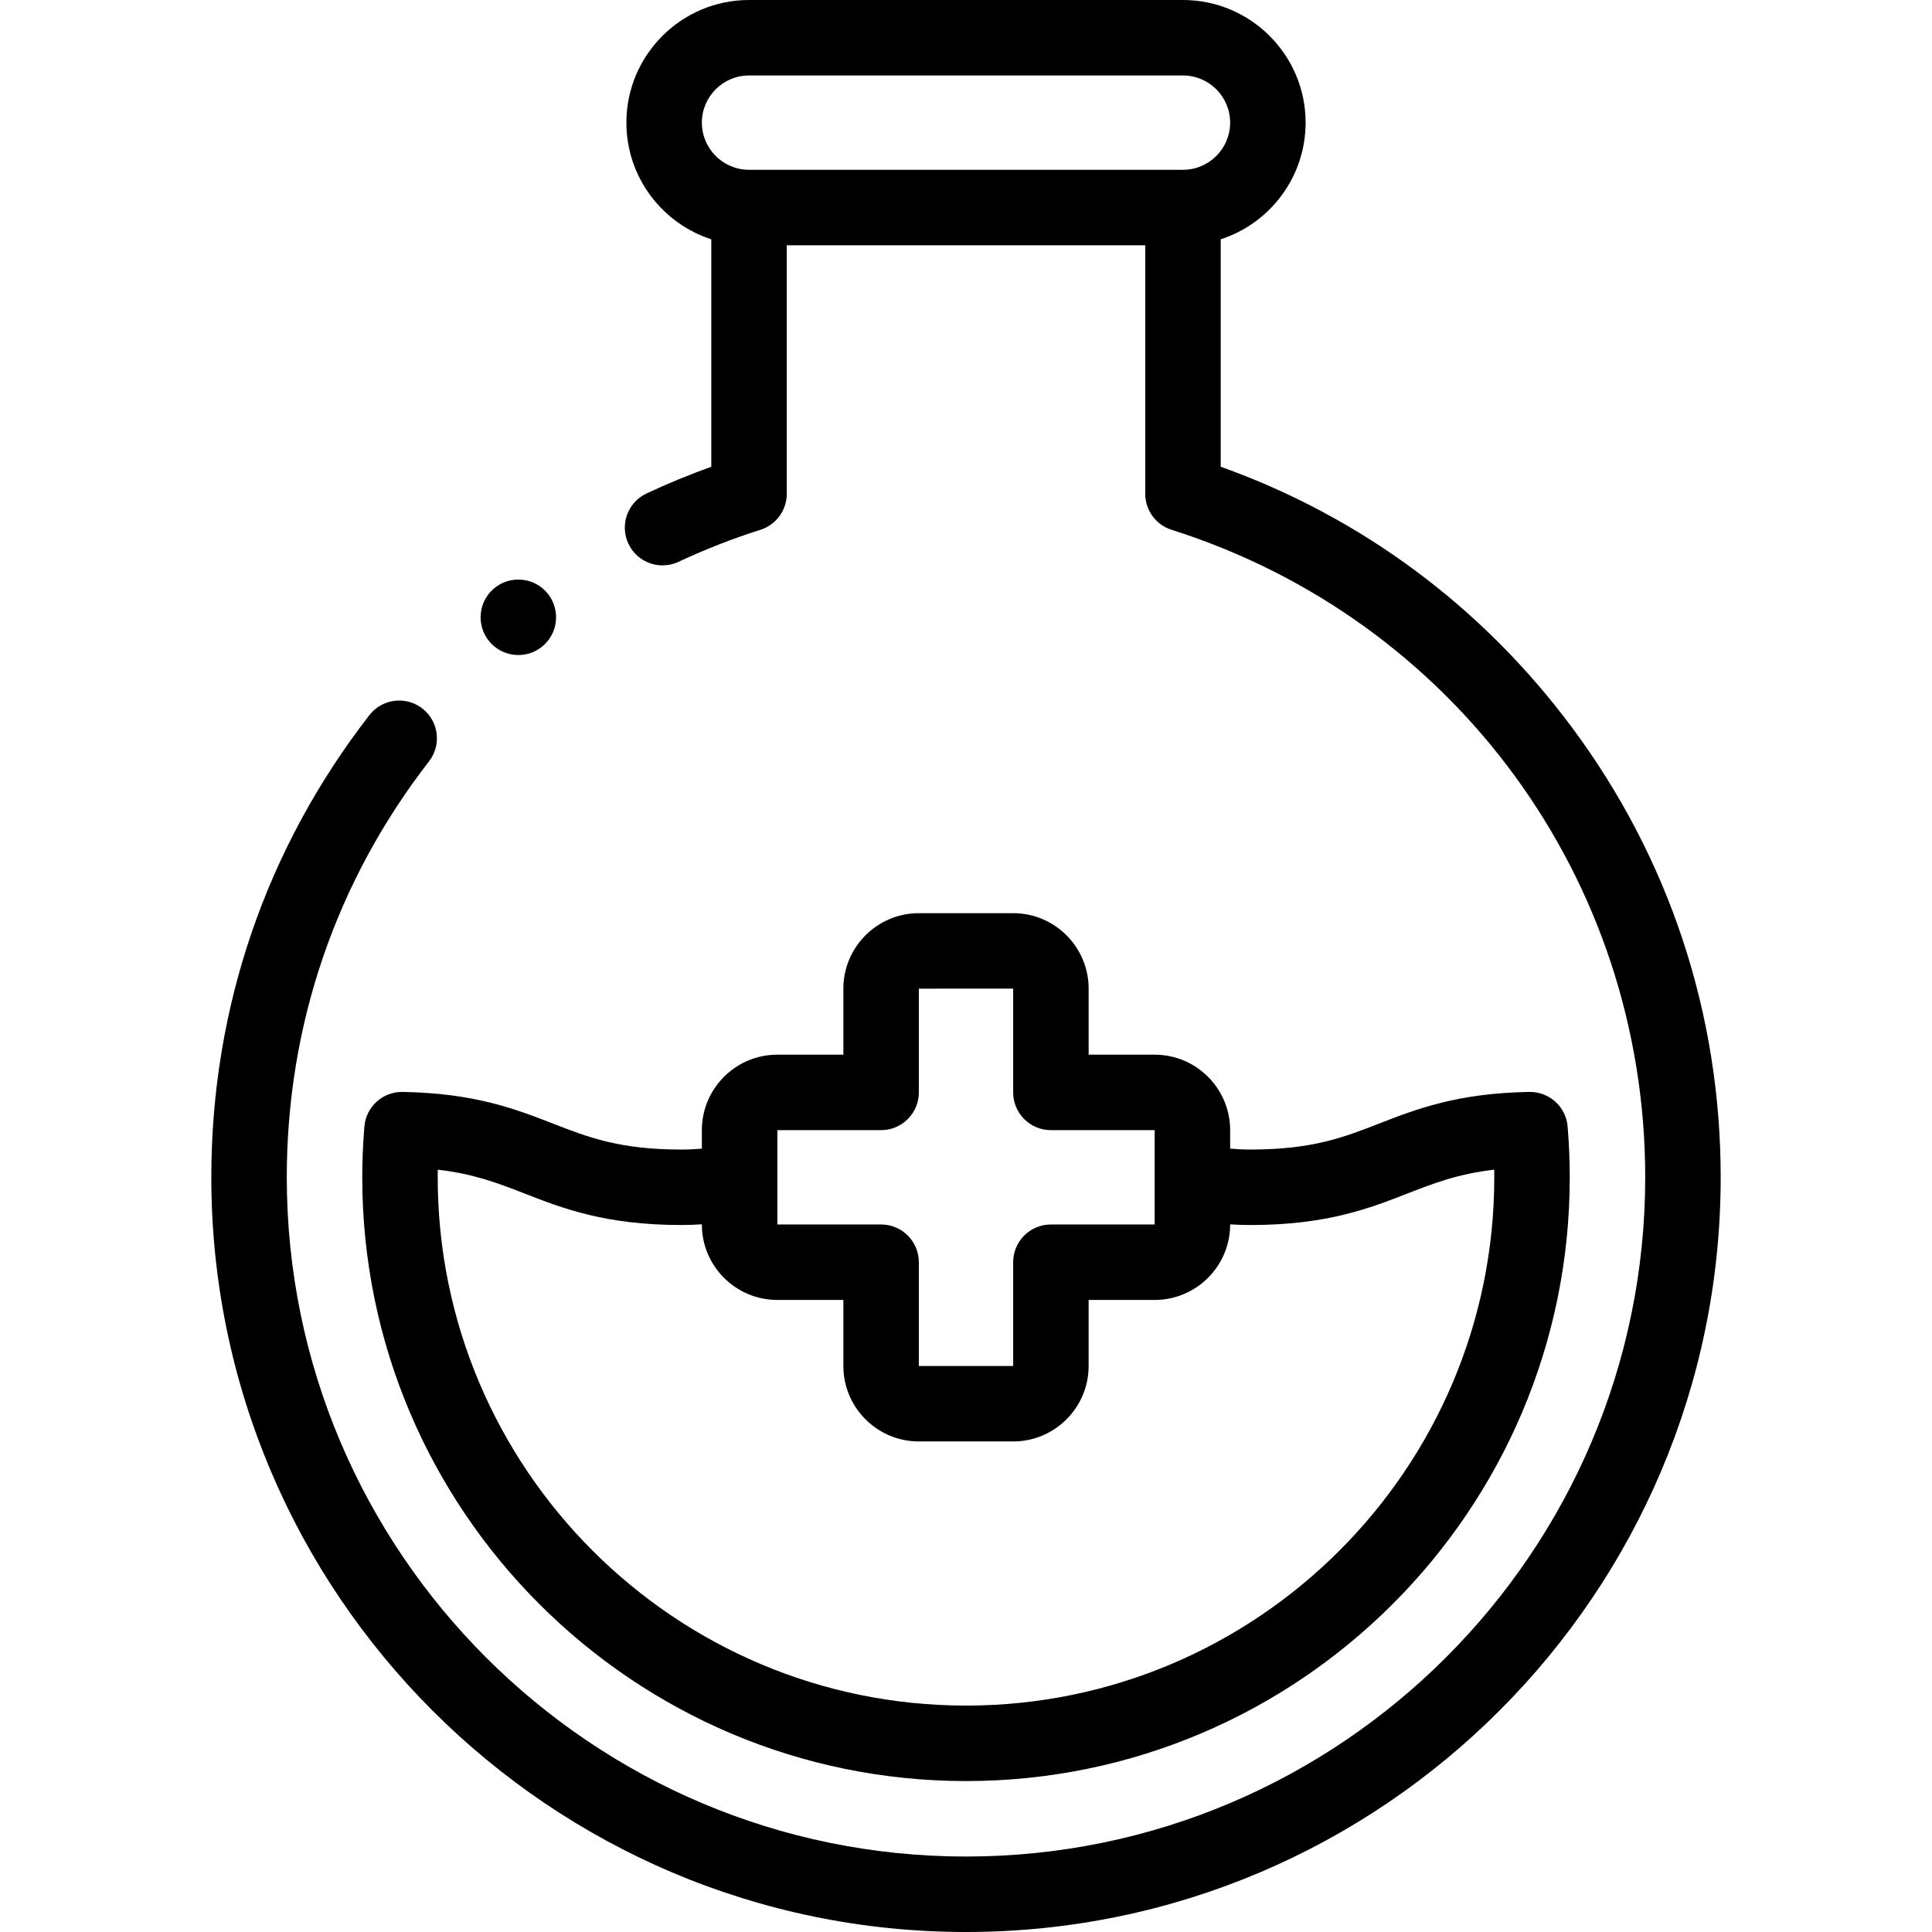 <svg id="Layer_1" enable-background="new 0 0 511.999 511.999" height="512" viewBox="0 0 511.999 511.999" width="512" xmlns="http://www.w3.org/2000/svg"><path d="m416.583 192.77c-23.804-32.006-55.872-55.776-93.083-69.083v-60.268c13.041-4.229 22.499-16.488 22.499-30.92 0-17.92-14.579-32.499-32.499-32.499h-115c-17.921 0-32.5 14.579-32.5 32.5 0 14.432 9.459 26.691 22.5 30.919v60.274c-5.8 2.083-11.546 4.453-17.156 7.078-5.002 2.34-7.161 8.292-4.821 13.295 1.7 3.633 5.303 5.765 9.065 5.765 1.418 0 2.86-.303 4.23-.944 7.068-3.306 14.371-6.162 21.705-8.488 4.154-1.317 6.977-5.174 6.977-9.532v-65.867h95v65.866c0 4.358 2.822 8.215 6.977 9.532 75.079 23.814 125.522 92.775 125.522 171.602 0 99.252-80.747 179.999-180 179.999-99.252 0-180-80.747-180-179.999 0-40.329 13.033-78.442 37.689-110.221 3.385-4.363 2.593-10.646-1.771-14.03-4.363-3.387-10.646-2.593-14.031 1.771-27.402 35.317-41.886 77.67-41.886 122.48 0 110.28 89.719 199.999 200 199.999 110.28 0 200-89.719 200-199.999-.001-43.33-13.631-84.56-39.417-119.23zm-218.083-172.77h115c6.892 0 12.499 5.607 12.499 12.5s-5.607 12.5-12.499 12.5h-115c-6.893 0-12.5-5.608-12.5-12.501 0-6.892 5.607-12.499 12.5-12.499z"/><path d="m268.5 242h-25c-11.028 0-20 8.972-20 19.999v17.501h-17.5c-11.028 0-20 8.972-20 19.999v4.9c-1.723.153-3.499.244-5.373.244-16.413 0-24.65-3.207-34.189-6.92-9.672-3.766-20.635-8.032-39.738-8.352-5.269-.09-9.69 3.917-10.131 9.161-.378 4.49-.569 9.022-.569 13.468 0 88.224 71.776 159.999 160 159.999s160-71.775 160-159.999c0-4.452-.191-8.984-.569-13.47-.438-5.187-4.775-9.16-9.962-9.16-.057 0-.113 0-.169.001-19.104.318-30.066 4.586-39.738 8.352-9.539 3.713-17.776 6.92-34.188 6.92-1.874 0-3.649-.094-5.373-.247v-4.896c0-11.027-8.972-19.999-19.999-19.999h-17.501v-17.501c-.002-11.028-8.974-20-20.001-20zm57.499 82.5v-.034c1.749.113 3.533.177 5.373.177 20.168 0 31.471-4.4 41.443-8.282 7.141-2.78 13.531-5.268 23.169-6.386.01.677.015 1.353.015 2.025 0 77.195-62.804 139.999-140 139.999s-140-62.804-140-139.999c0-.673.005-1.348.015-2.024 9.637 1.117 16.027 3.605 23.168 6.385 9.973 3.882 21.276 8.282 41.444 8.282 1.843 0 3.621-.077 5.373-.191v.048c0 11.028 8.972 20 20 20h17.5v17.5c0 11.027 8.972 19.999 20 19.999h25c11.027 0 19.999-8.972 19.999-19.999v-17.5h17.502c11.027 0 19.999-8.972 19.999-20zm-20-25.001.001 25.001h-27.501c-5.522 0-10 4.478-10 10l.001 27.499-25 .001v-27.5c0-5.522-4.477-10-10-10l-27.5.002v-25.002h27.5c5.523 0 10-4.478 10-10v-27.5l25-.001v27.501c0 5.522 4.478 10 10 10z"/><path d="m137.365 173.59c5.523 0 10-4.478 10-10s-4.477-10-10-10h-.007c-5.523 0-9.996 4.478-9.996 10s4.48 10 10.003 10z"/></svg>
